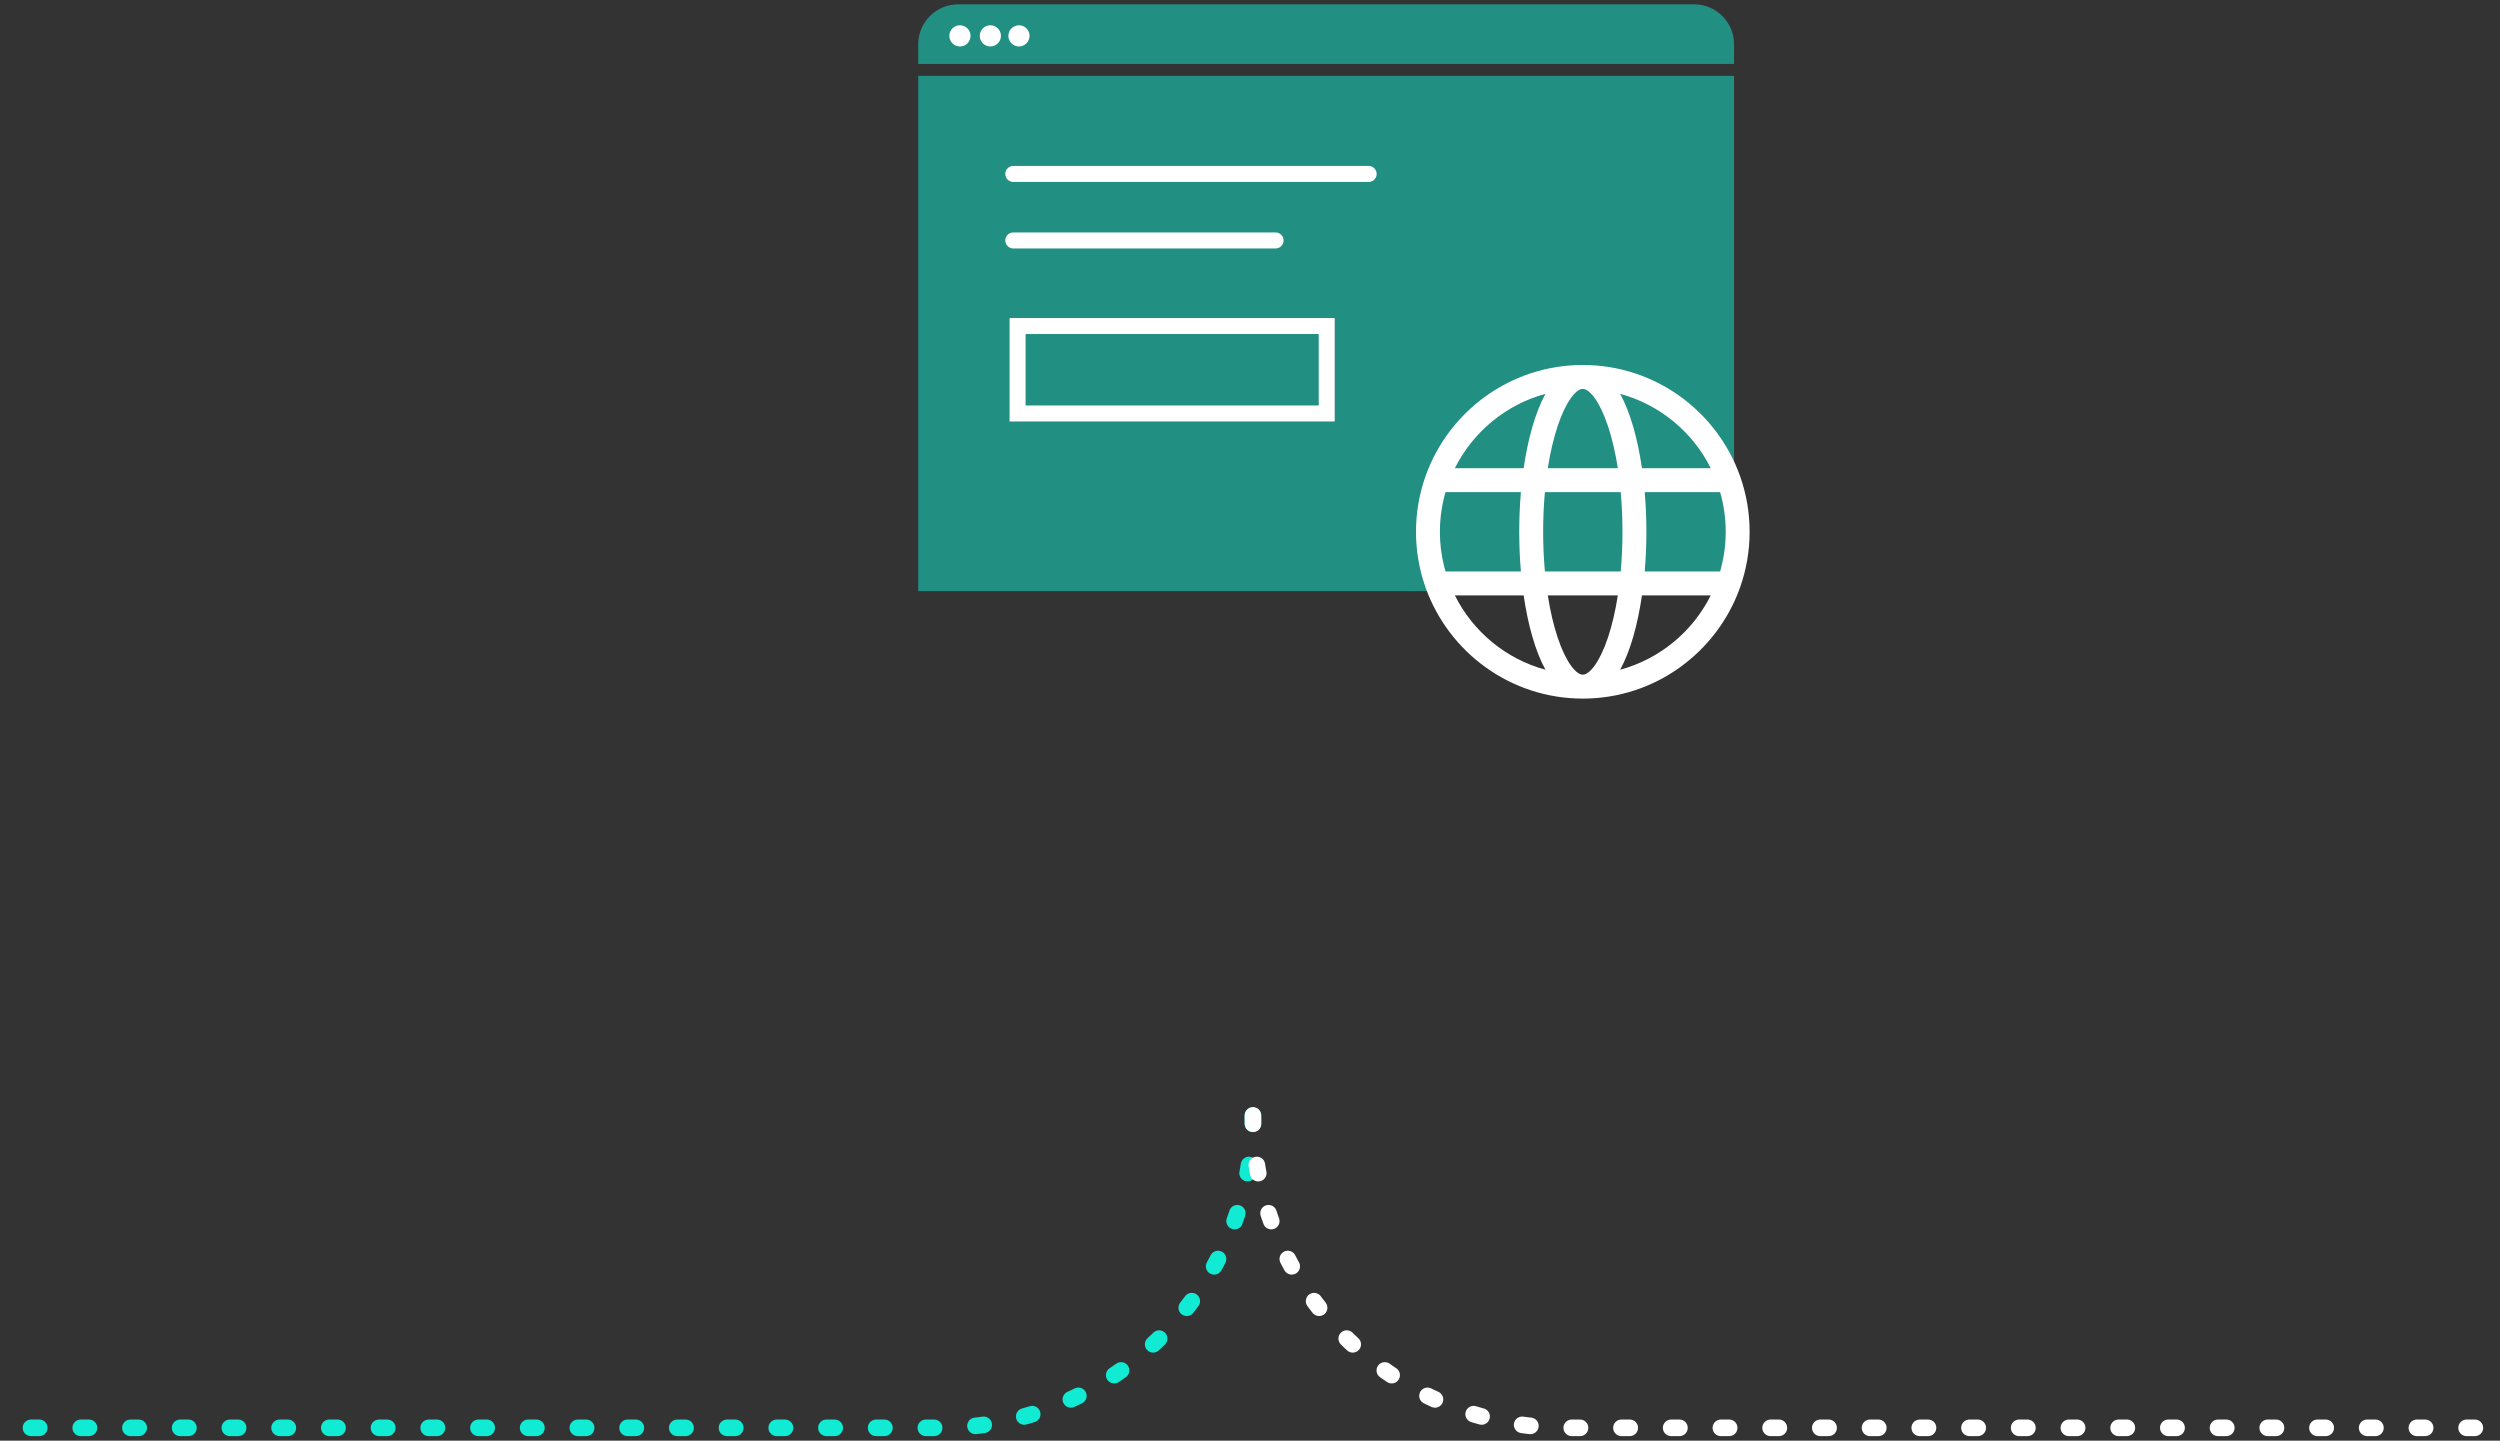 <?xml version="1.0" encoding="UTF-8"?>
<svg width="236px" height="136px" viewBox="0 0 236 136" version="1.1" xmlns="http://www.w3.org/2000/svg" xmlns:xlink="http://www.w3.org/1999/xlink">
    <rect x="0" y="0" width="236" height="136" fill="#333333" stroke="none"/>
    <!-- Generator: Sketch 50.2 (55047) - http://www.bohemiancoding.com/sketch -->
    <title>domainregister@2x</title>
    <desc>Created with Sketch.</desc>
    <defs></defs>
    <g id="Official-Landing-page" stroke="none" stroke-width="1" fill="none" fill-rule="evenodd">
        <g id="Landing-Page-1366" transform="translate(-574, -3932)">
            <g id="Comparison" transform="translate(226.57, 3625.008)">
                <g id="domainregister" transform="translate(336.66, 304.905)">
                    <g id="Group-38" transform="translate(97.008, 2.116)">
                        <g id="Group-40" opacity="0.5" transform="translate(0.219, 0.379)" fill="#11EBD4">
                            <path d="M3.999,-1.77635684e-15 L73.463,-2.22044605e-15 C75.548,-2.60334826e-15 77.238,1.69 77.238,3.774 L77.238,5.63 L49.971,5.63 L0.225,5.63 L0.225,3.774 C0.225,1.69 1.915,-1.39345463e-15 3.999,-1.77635684e-15 Z" id="Rectangle-7"></path>
                            <rect id="Rectangle-8" x="0.225" y="6.755" width="77.012" height="48.639"></rect>
                        </g>
                        <circle id="Oval-4" fill="#FFFFFF" cx="4.38" cy="3.357" r="1"></circle>
                        <circle id="Oval-4-Copy" fill="#FFFFFF" cx="7.251" cy="3.357" r="1"></circle>
                        <circle id="Oval-4-Copy-2" fill="#FFFFFF" cx="9.953" cy="3.357" r="1"></circle>
                    </g>
                    <g id="world-wide-web" transform="translate(144.439, 36.294)" fill="#FFFFFF" fill-rule="nonzero">
                        <path d="M30.619,21.175 C31.186,19.551 31.495,17.808 31.495,15.994 C31.495,14.18 31.186,12.436 30.619,10.813 C30.605,10.765 30.589,10.717 30.569,10.671 C28.381,4.6 22.564,0.247 15.748,0.247 C8.932,0.247 3.114,4.6 0.927,10.671 C0.907,10.717 0.891,10.765 0.877,10.813 C0.31,12.436 0.001,14.18 0.001,15.994 C0.001,17.808 0.31,19.551 0.877,21.175 C0.891,21.223 0.907,21.271 0.927,21.317 C3.115,27.388 8.932,31.741 15.748,31.741 C22.564,31.741 28.381,27.388 30.569,21.317 C30.589,21.271 30.605,21.224 30.619,21.175 Z M15.748,29.484 C15.148,29.484 14.181,28.399 13.373,25.974 C12.983,24.804 12.671,23.459 12.443,21.996 L19.053,21.996 C18.825,23.459 18.513,24.804 18.123,25.974 C17.315,28.399 16.348,29.484 15.748,29.484 Z M12.169,19.738 C12.061,18.535 12.004,17.279 12.004,15.994 C12.004,14.709 12.061,13.453 12.169,12.25 L19.326,12.25 C19.435,13.453 19.492,14.709 19.492,15.994 C19.492,17.279 19.435,18.535 19.326,19.738 L12.169,19.738 Z M2.258,15.994 C2.258,14.695 2.443,13.439 2.787,12.25 L9.905,12.25 C9.8,13.478 9.746,14.737 9.746,15.994 C9.746,17.251 9.8,18.51 9.905,19.738 L2.787,19.738 C2.443,18.549 2.258,17.293 2.258,15.994 Z M15.748,2.504 C16.348,2.504 17.315,3.589 18.123,6.014 C18.513,7.184 18.825,8.529 19.053,9.992 L12.443,9.992 C12.671,8.529 12.983,7.184 13.373,6.014 C14.181,3.589 15.148,2.504 15.748,2.504 Z M21.591,12.25 L28.709,12.25 C29.053,13.439 29.238,14.695 29.238,15.994 C29.238,17.293 29.053,18.549 28.709,19.738 L21.591,19.738 C21.696,18.51 21.75,17.251 21.75,15.994 C21.75,14.737 21.696,13.478 21.591,12.25 Z M27.827,9.992 L21.332,9.992 C20.93,7.224 20.241,4.74 19.275,2.973 C23.021,3.988 26.125,6.582 27.827,9.992 Z M12.221,2.973 C11.255,4.74 10.566,7.224 10.164,9.992 L3.669,9.992 C5.371,6.582 8.474,3.988 12.221,2.973 Z M3.669,21.996 L10.164,21.996 C10.566,24.764 11.255,27.248 12.221,29.015 C8.474,28 5.371,25.407 3.669,21.996 Z M19.275,29.015 C20.241,27.248 20.93,24.764 21.332,21.996 L27.827,21.996 C26.125,25.407 23.021,28 19.275,29.015 Z" id="Shape"></path>
                    </g>
                    <g id="line" transform="translate(9.945, 107.359)" stroke-dasharray="0.782,3.911" stroke-linecap="round" stroke-width="1.565">
                        <path d="M119.103,0.029 L119.103,0.029 C119.103,16.313 105.901,29.515 89.616,29.515 L0.505,29.515" id="Path-5" stroke="#11EBD4"></path>
                        <path d="M237.7,0.029 L237.7,0.029 C237.7,16.313 224.498,29.515 208.214,29.515 L119.103,29.515" id="Path-5" stroke="#FFFFFF" transform="translate(178.401, 14.772) scale(-1, 1) translate(-178.401, -14.772) "></path>
                    </g>
                    <path d="M106.425,18.507 L139.971,18.507" id="Line" stroke="#FFFFFF" stroke-width="1.51" stroke-linecap="round"></path>
                    <path d="M106.425,24.785 L131.186,24.785" id="Line-Copy-2" stroke="#FFFFFF" stroke-width="1.51" stroke-linecap="round"></path>
                    <rect id="Rectangle-9" stroke="#FFFFFF" stroke-width="1.51" x="106.831" y="32.864" width="29.181" height="8.255"></rect>
                    <rect id="Rectangle-5" x="0.287" y="0.186" width="261.283" height="150.199"></rect>
                </g>
            </g>
        </g>
    </g>
</svg>